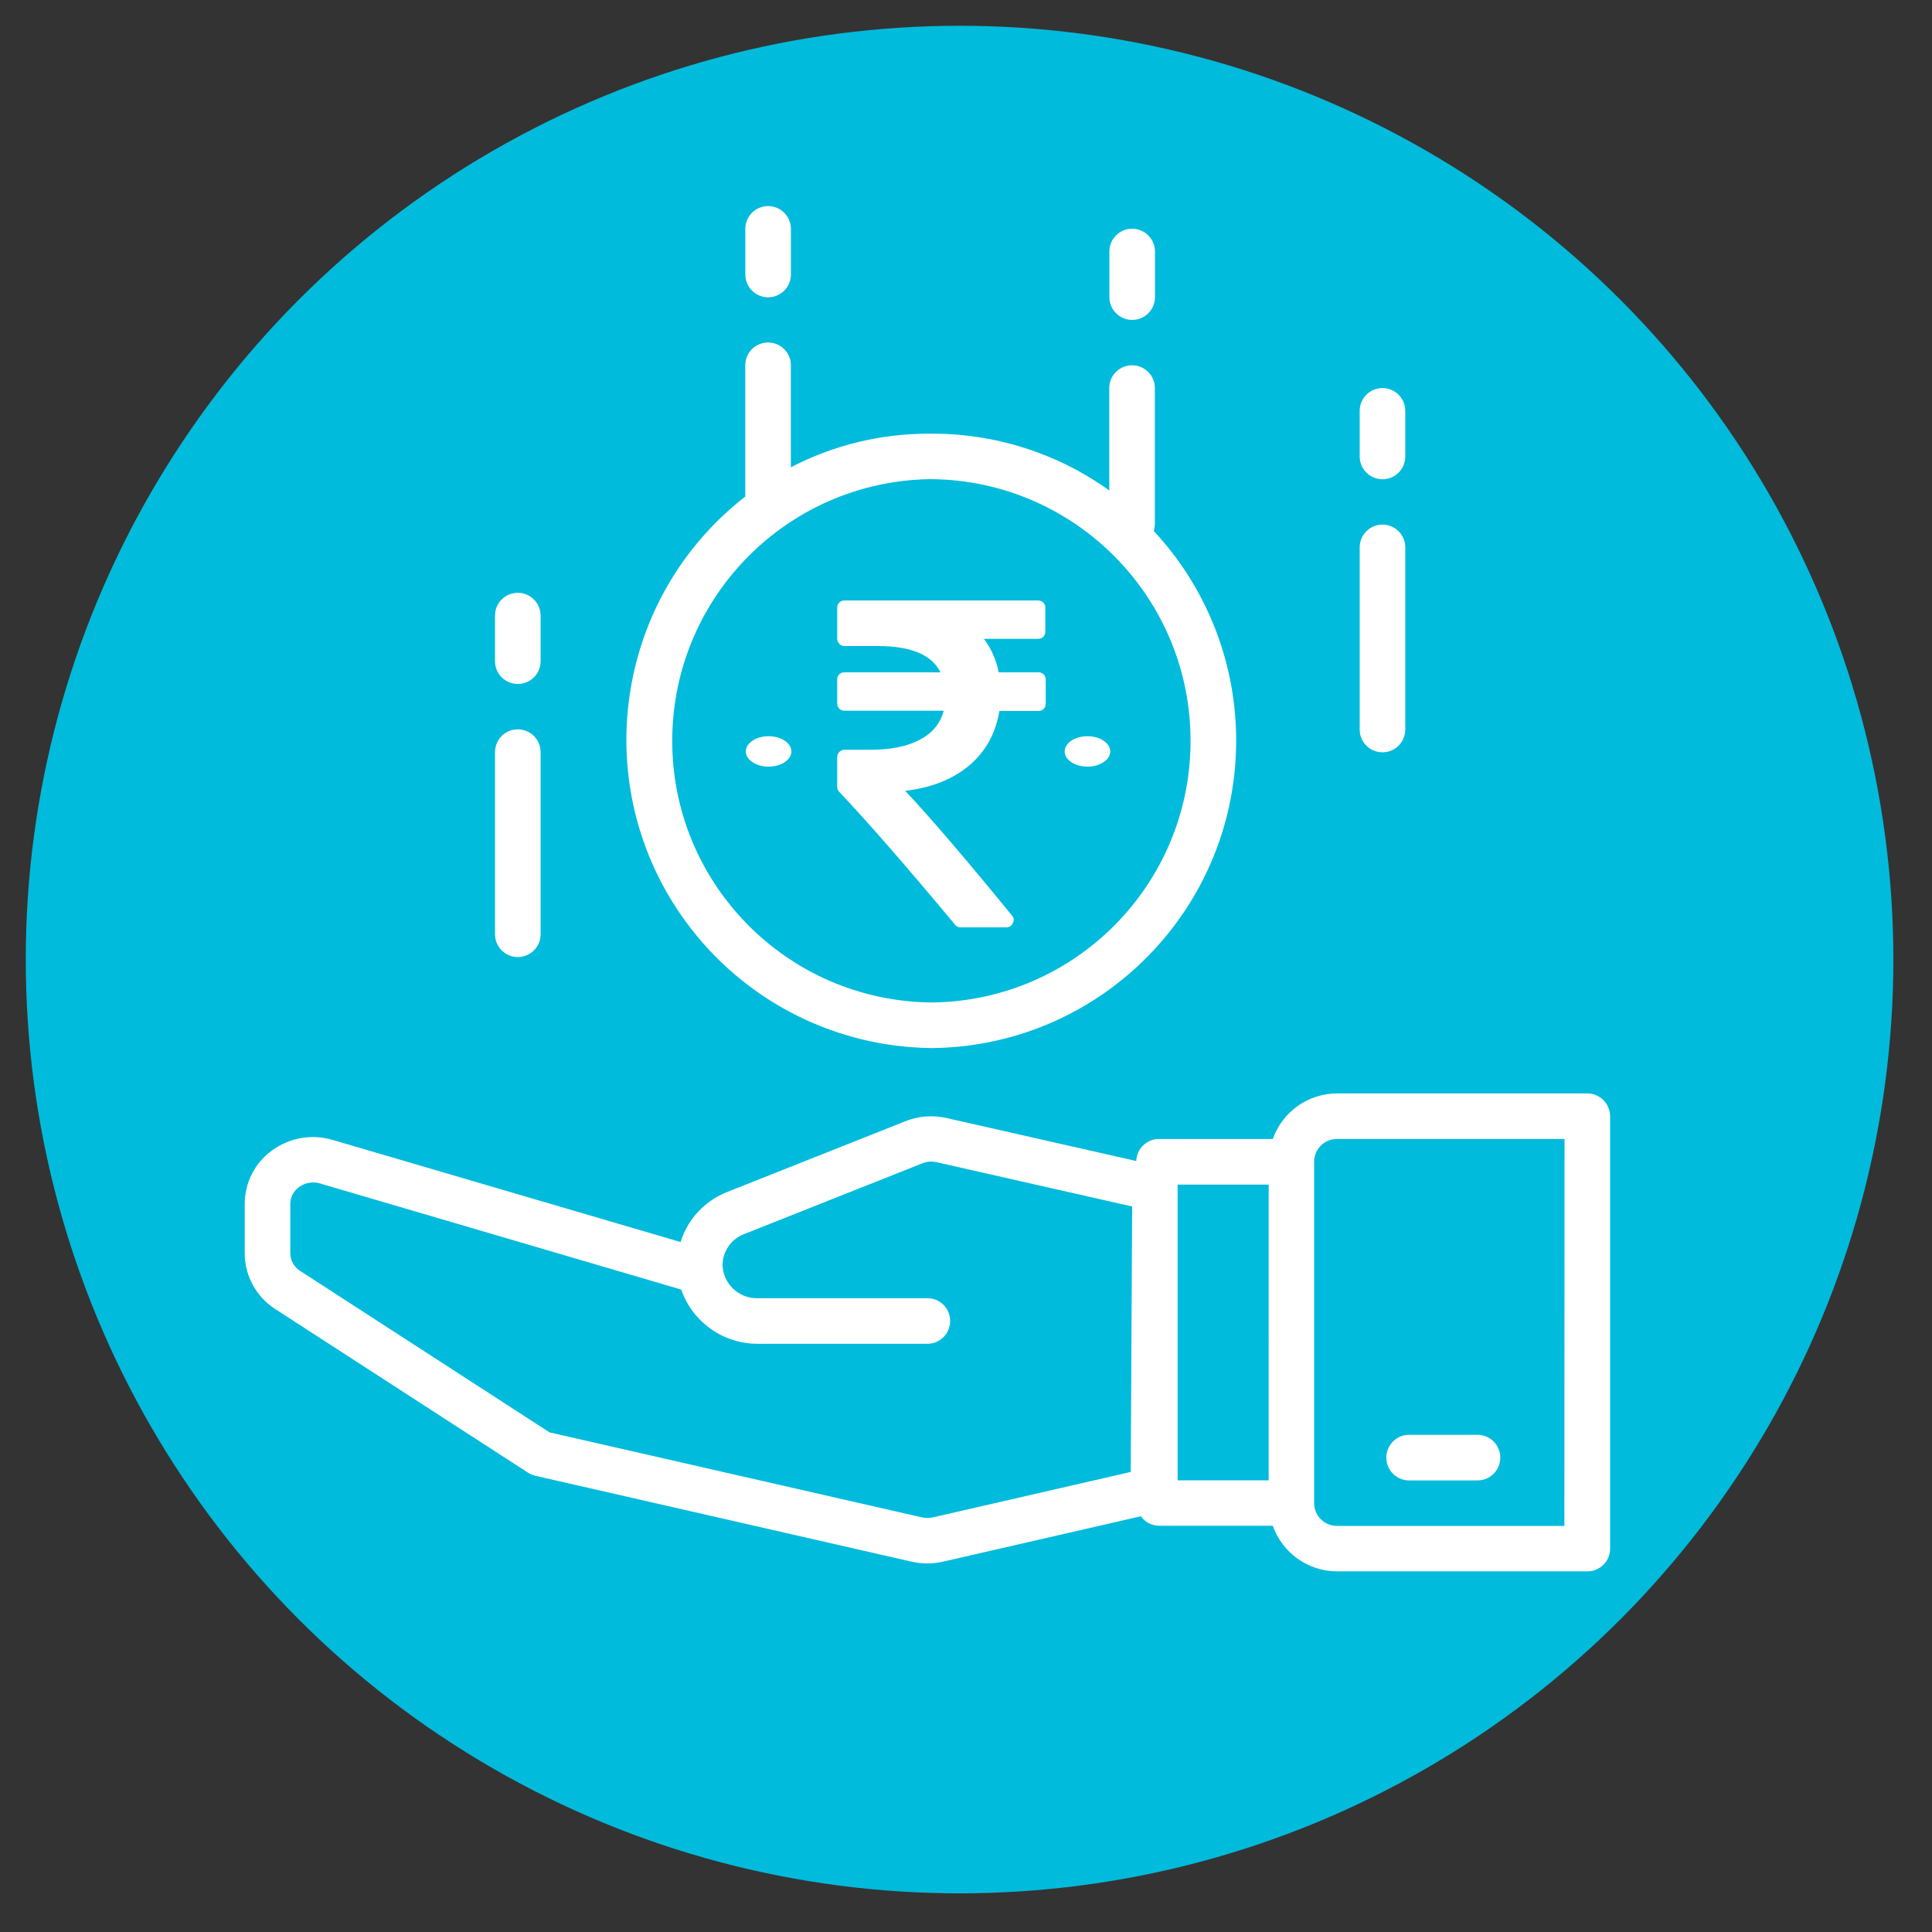 <?xml version="1.0" encoding="utf-8"?>
<!-- Generator: Adobe Illustrator 23.0.5, SVG Export Plug-In . SVG Version: 6.00 Build 0)  -->
<svg version="1.1" xmlns="http://www.w3.org/2000/svg" xmlns:xlink="http://www.w3.org/1999/xlink" x="0px" y="0px"
	 viewBox="0 0 150 150" style="enable-background:new 0 0 150 150;" xml:space="preserve">
<rect x="0" y="0" width="150" height="150" fill="#333333" stroke="none"/>
<style type="text/css">
	.st0{fill:#2D2D2D;}
	.st1{fill:#FFFFFF;}
	.st2{display:none;opacity:0.18;fill:#00BBDC;}
	.st3{fill:#00BBDC;}
	.st4{display:none;opacity:0.18;fill:#FFFFFF;}
	.st5{display:none;opacity:0.18;fill:#FCFCFC;}
	.st6{fill:#FCFCFC;}
</style>
<g id="earn_money">
</g>
<g id="find_parking">
</g>
<g id="parking_services">
</g>
<g id="parking_technology">
</g>
<g id="for_drivers">
</g>
<g id="for_parking_pwner">
</g>
<g id="book__x26__pay">
</g>
<g id="arrive_and_park">
</g>
<g id="smart_parking">
</g>
<g id="find_parking_1_">
</g>
<g id="earn_money_1_">
	<circle class="st3" cx="74.5" cy="74.5" r="72.5"/>
	<g transform="translate(0 -0.004)">
		<g transform="translate(25.143 8.995)">
			<path class="st1" d="M64.44,32.24c0.04-0.16,0.07-0.33,0.08-0.5v-10.6c0-0.98-0.79-1.77-1.77-1.77s-1.77,0.79-1.77,1.77v7.95
				c-4.02-2.89-8.86-4.43-13.81-4.41h-0.15c-3.75-0.01-7.44,0.88-10.76,2.61v-7.92c0-0.98-0.79-1.77-1.77-1.77s-1.77,0.79-1.77,1.77
				v10.19c-10.43,8.12-12.3,23.16-4.18,33.59c4.48,5.75,11.33,9.15,18.62,9.23h0.15c13.18-0.19,23.71-11.03,23.52-24.22
				C70.75,42.24,68.47,36.57,64.44,32.24L64.44,32.24z M47.3,68.84h-0.13c-11.22-0.11-20.23-9.29-20.12-20.51
				c0.11-11.02,8.98-19.94,19.99-20.12h0.13c11.22,0.11,20.23,9.29,20.12,20.51C67.19,59.74,58.32,68.67,47.3,68.84z"/>
		</g>
		<g transform="translate(32.967 0.004)">
			<path class="st1" d="M26.67,16c-0.98,0-1.77,0.79-1.77,1.77v3.54c0,0.98,0.79,1.77,1.77,1.77s1.77-0.79,1.77-1.77v-3.54
				C28.44,16.79,27.64,16,26.67,16z"/>
		</g>
		<g transform="translate(56.943 1.502)">
			<path class="st1" d="M30.96,16.26c-0.98,0-1.77,0.79-1.77,1.77v3.54c0,0.98,0.79,1.77,1.77,1.77s1.77-0.79,1.77-1.77v-3.54
				C32.73,17.06,31.93,16.26,30.96,16.26z"/>
		</g>
		<g transform="translate(16.483 34.469)">
			<path class="st1" d="M23.72,22.16c-0.98,0-1.77,0.79-1.77,1.77v14.14c0,0.98,0.79,1.77,1.77,1.77s1.77-0.79,1.77-1.77V23.93
				C25.49,22.95,24.69,22.16,23.72,22.16z"/>
		</g>
		<g transform="translate(16.483 25.478)">
			<path class="st1" d="M23.72,20.55c-0.98,0-1.77,0.79-1.77,1.77v3.54c0,0.98,0.79,1.77,1.77,1.77s1.77-0.79,1.77-1.77v-3.54
				C25.49,21.35,24.69,20.55,23.72,20.55z"/>
		</g>
		<g transform="translate(73.426 20.983)">
			<path class="st1" d="M33.91,19.75c-0.98,0-1.77,0.79-1.77,1.77l0,0v14.14c0,0.98,0.79,1.77,1.77,1.77s1.77-0.79,1.77-1.77V21.52
				C35.68,20.54,34.88,19.75,33.91,19.75L33.91,19.75z"/>
		</g>
		<g transform="translate(73.426 11.992)">
			<path class="st1" d="M33.91,18.14c-0.98,0-1.77,0.79-1.77,1.77v3.54c0,0.98,0.79,1.77,1.77,1.77s1.77-0.79,1.77-1.77v-3.54
				C35.68,18.93,34.88,18.14,33.91,18.14z"/>
		</g>
		<g transform="translate(32.993 34.925)">
			<g transform="translate(0 0)">
				<ellipse class="st1" cx="26.68" cy="23.42" rx="1.77" ry="1.18"/>
			</g>
		</g>
		<g transform="translate(53.89 34.925)">
			<g transform="translate(0 0)">
				<ellipse class="st1" cx="30.54" cy="23.42" rx="1.77" ry="1.18"/>
			</g>
		</g>
		<g transform="translate(0 58.445)">
			<path class="st1" d="M123.23,26.45H103.8c-2.24,0.01-4.23,1.42-4.98,3.54h-8.84c-0.95,0-1.73,0.76-1.76,1.71l-14.74-3.34
				c-1.06-0.24-2.17-0.16-3.18,0.25l-13.83,5.49c-1.74,0.68-3.08,2.11-3.63,3.89l-27.02-7.93c-1.62-0.48-3.38-0.17-4.74,0.85
				C19.77,31.87,19,33.4,19,35.03v3.83c0,1.76,0.9,3.39,2.38,4.34L41,55.9c0.17,0.11,0.37,0.19,0.57,0.24l29.22,6.67
				c0.79,0.18,1.62,0.18,2.41,0l15.38-3.53c0.32,0.46,0.84,0.73,1.4,0.74h8.84c0.74,2.11,2.74,3.53,4.98,3.54h19.44
				c0.98,0,1.77-0.79,1.77-1.77V28.22C125,27.24,124.21,26.45,123.23,26.45C123.23,26.45,123.23,26.45,123.23,26.45z M87.79,55.84
				l-15.37,3.53c-0.27,0.06-0.56,0.06-0.83,0l-28.92-6.6L23.3,40.23c-0.47-0.3-0.76-0.81-0.76-1.37v-3.83c0-0.51,0.25-1,0.67-1.3
				c0.46-0.35,1.07-0.46,1.63-0.29l28.05,8.24c0.88,2.53,3.27,4.22,5.95,4.21H72c0.98,0,1.77-0.79,1.77-1.77s-0.79-1.77-1.77-1.77
				H58.82c-1.46,0.04-2.68-1.12-2.72-2.58c0.01-1.07,0.68-2.02,1.68-2.4l13.83-5.49c0.35-0.14,0.73-0.17,1.1-0.09l15.19,3.44
				L87.79,55.84z M98.5,56.49h-7.07V33.53h7.07V56.49z M121.46,60.03H103.8c-0.98,0-1.77-0.79-1.77-1.77v-26.5
				c0-0.98,0.79-1.77,1.77-1.77h17.67L121.46,60.03z"/>
		</g>
		<g transform="translate(75.193 80.923)">
			<path class="st1" d="M39.52,30.48h-5.31c-0.98,0-1.77,0.79-1.77,1.77c0,0.98,0.79,1.77,1.77,1.77h5.31
				c0.98,0,1.77-0.79,1.77-1.77C41.29,31.27,40.5,30.48,39.52,30.48z"/>
		</g>
	</g>
	<g>
		<path class="st1" d="M81.03,52.36c-0.11-0.11-0.25-0.16-0.41-0.16h-3.08c-0.2-1-0.59-1.86-1.15-2.6h4.2
			c0.17,0,0.31-0.05,0.41-0.16c0.11-0.11,0.16-0.25,0.16-0.41v-1.84c0-0.17-0.05-0.31-0.16-0.41c-0.11-0.11-0.25-0.16-0.42-0.16h-15
			c-0.17,0-0.31,0.05-0.41,0.16C65.05,46.88,65,47.01,65,47.18v2.4c0,0.16,0.06,0.29,0.17,0.41s0.25,0.17,0.41,0.17h2.61
			c2.54,0,4.15,0.68,4.83,2.04h-7.45c-0.17,0-0.31,0.05-0.41,0.16C65.05,52.46,65,52.6,65,52.77v1.84c0,0.17,0.05,0.31,0.16,0.41
			c0.11,0.11,0.25,0.16,0.41,0.16h7.7c-0.26,0.99-0.88,1.74-1.85,2.25c-0.97,0.52-2.24,0.78-3.83,0.78h-2.02
			c-0.16,0-0.29,0.06-0.41,0.17C65.06,58.5,65,58.64,65,58.79v2.29c0,0.16,0.05,0.29,0.16,0.4c2.31,2.45,5.3,5.88,8.98,10.3
			c0.11,0.14,0.26,0.22,0.45,0.22h3.52c0.25,0,0.43-0.11,0.52-0.32c0.12-0.22,0.1-0.42-0.07-0.61c-3.51-4.3-6.27-7.53-8.28-9.67
			c2.04-0.24,3.7-0.9,4.98-1.98c1.27-1.08,2.05-2.49,2.33-4.22h3.03c0.17,0,0.31-0.05,0.41-0.16c0.11-0.11,0.16-0.25,0.16-0.41
			v-1.84C81.19,52.6,81.14,52.47,81.03,52.36z"/>
	</g>
</g>
<g id="fastag">
</g>
<g id="Layer_14">
</g>
<g id="Layer_15">
</g>
<g id="Layer_16">
</g>
<g id="Layer_2">
</g>
</svg>
